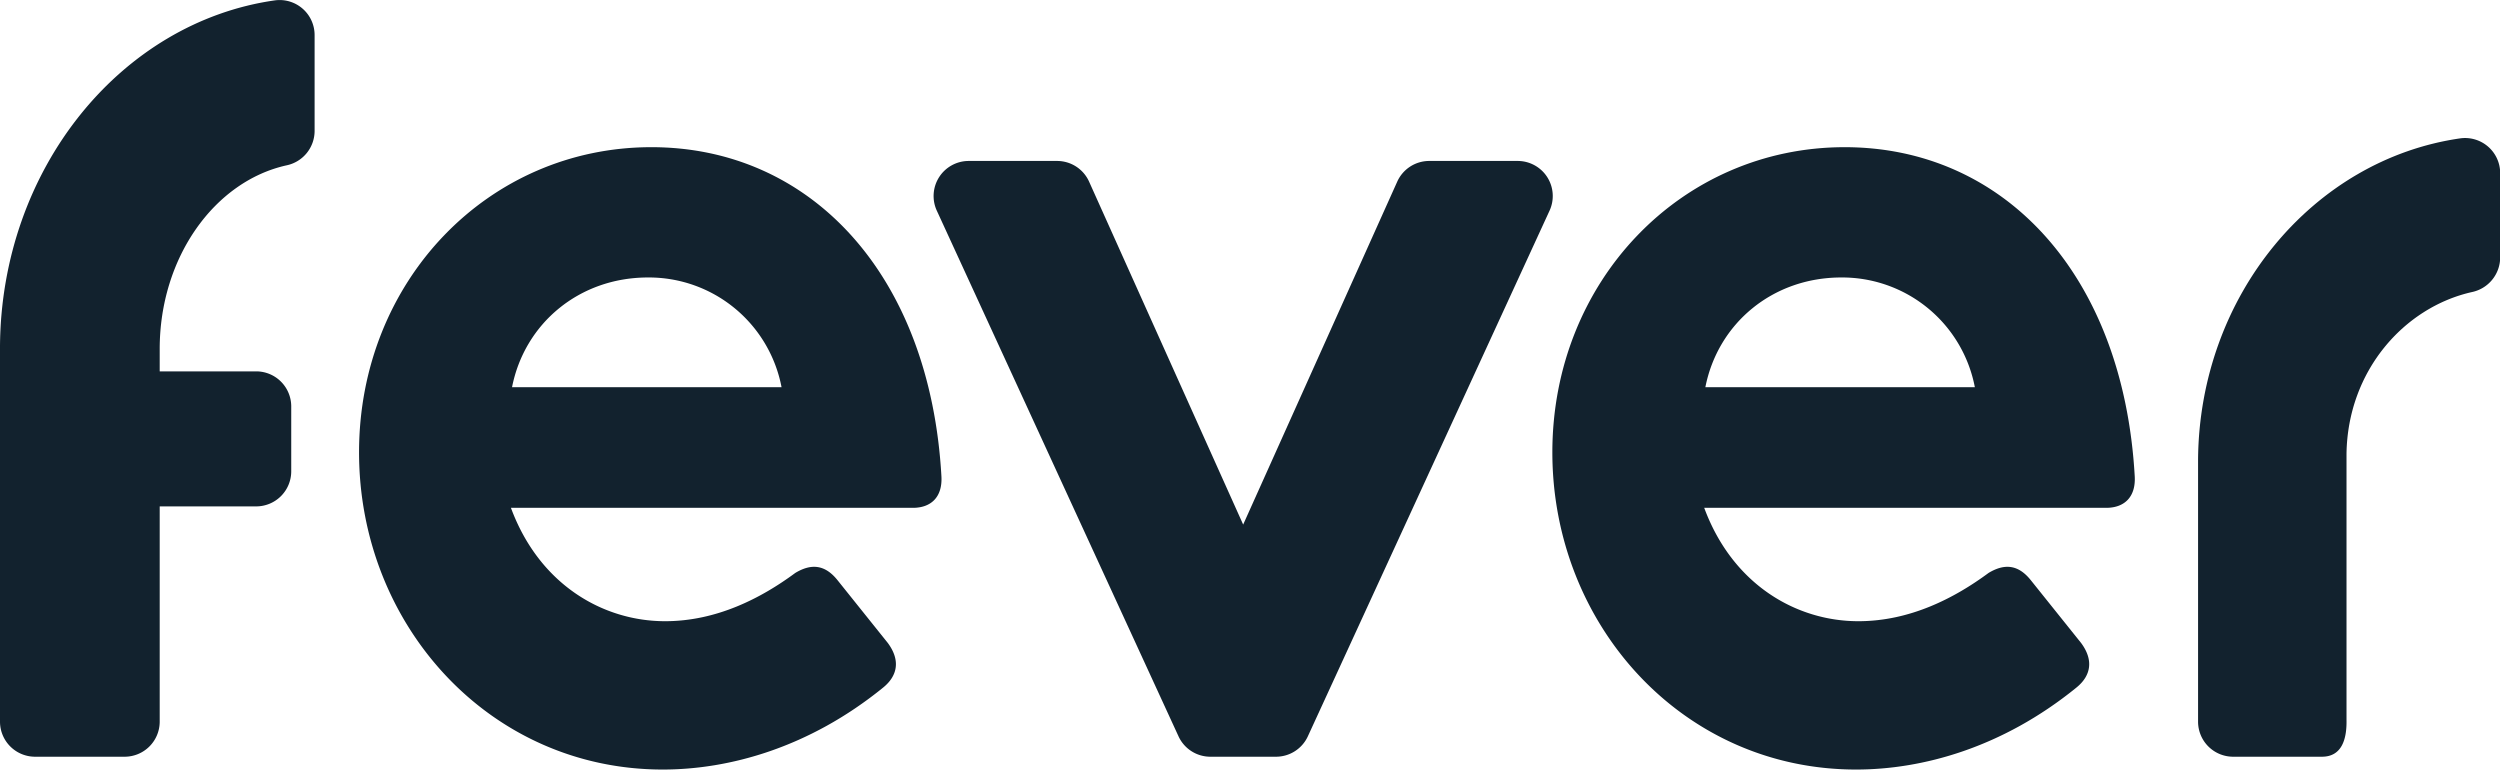 <svg id="Capa_1" data-name="Capa 1" xmlns="http://www.w3.org/2000/svg" viewBox="0 0 1130.54 348"><defs><style>.cls-1{fill:#12222e;}</style></defs><title>Logo_Fever</title><path class="cls-1" d="M994,207.81h0V326.34a15.86,15.86,0,0,0,15.86,15.86h40.16c8.89,0,11.29-7.76,11.11-16.65V205.18c.56-37.57,26.1-66.18,56.69-73.1a16.05,16.05,0,0,0,12.8-15.54V78.32a15.88,15.88,0,0,0-18-15.76C1046.09,72.09,994.59,133.48,994,207.81Z"/><path class="cls-1" d="M562.18,237.22,631.85,82.15a15.85,15.85,0,0,1,14.47-9.36h40a15.85,15.85,0,0,1,14.41,22.48L591.42,333A15.85,15.85,0,0,1,577,342.2H547.34a15.84,15.84,0,0,1-14.4-9.23L423.64,95.27a15.86,15.86,0,0,1,14.41-22.48h40a15.85,15.85,0,0,1,14.46,9.36Z"/><path class="cls-1" d="M412.82,229.65H231.05c12.91,34.91,41.83,51.27,69.71,51.27,23.24,0,43.38-10.37,58.87-21.82,7.23-4.36,13.43-3.82,19.11,3.27l22.72,28.36c5.68,7.64,4.64,14.73-2.07,20.18C365.83,338.18,329.68,348,299.73,348c-78.49,0-137.36-65.45-137.36-143.44,0-77.44,58.35-138,132.2-138,71.77,0,126,57.26,131.16,148.89C426.24,224.74,421.08,229.65,412.82,229.65Zm-59.39-54.54A61.07,61.07,0,0,0,293,125.48c-31,0-55.77,20.73-61.45,49.63Z"/><path class="cls-1" d="M952.44,229.65H770.67c12.91,34.91,41.83,51.27,69.72,51.27,23.23,0,43.37-10.37,58.86-21.82,7.23-4.36,13.43-3.82,19.11,3.27l22.72,28.36c5.68,7.64,4.65,14.73-2.07,20.18C905.45,338.18,869.3,348,839.35,348,760.86,348,702,282.55,702,204.56c0-77.44,58.36-138,132.2-138,71.78,0,126,57.26,131.16,148.89C965.87,224.74,960.7,229.65,952.44,229.65Zm-59.38-54.54a61.09,61.09,0,0,0-60.42-49.63c-31,0-55.77,20.73-61.45,49.63Z"/><path class="cls-1" d="M72.22,167.94l0-10.23C72.25,116.43,97,82,129.59,74.77a15.93,15.93,0,0,0,12.68-15.49V15.91A15.83,15.83,0,0,0,124.42.15C54.63,10,.43,76.4,0,156.83H0V326.34A15.86,15.86,0,0,0,15.86,342.2h40.5a15.86,15.86,0,0,0,15.86-15.86V229h43.62a15.86,15.86,0,0,0,15.86-15.86V183.79a15.85,15.85,0,0,0-15.86-15.85Z"/></svg>